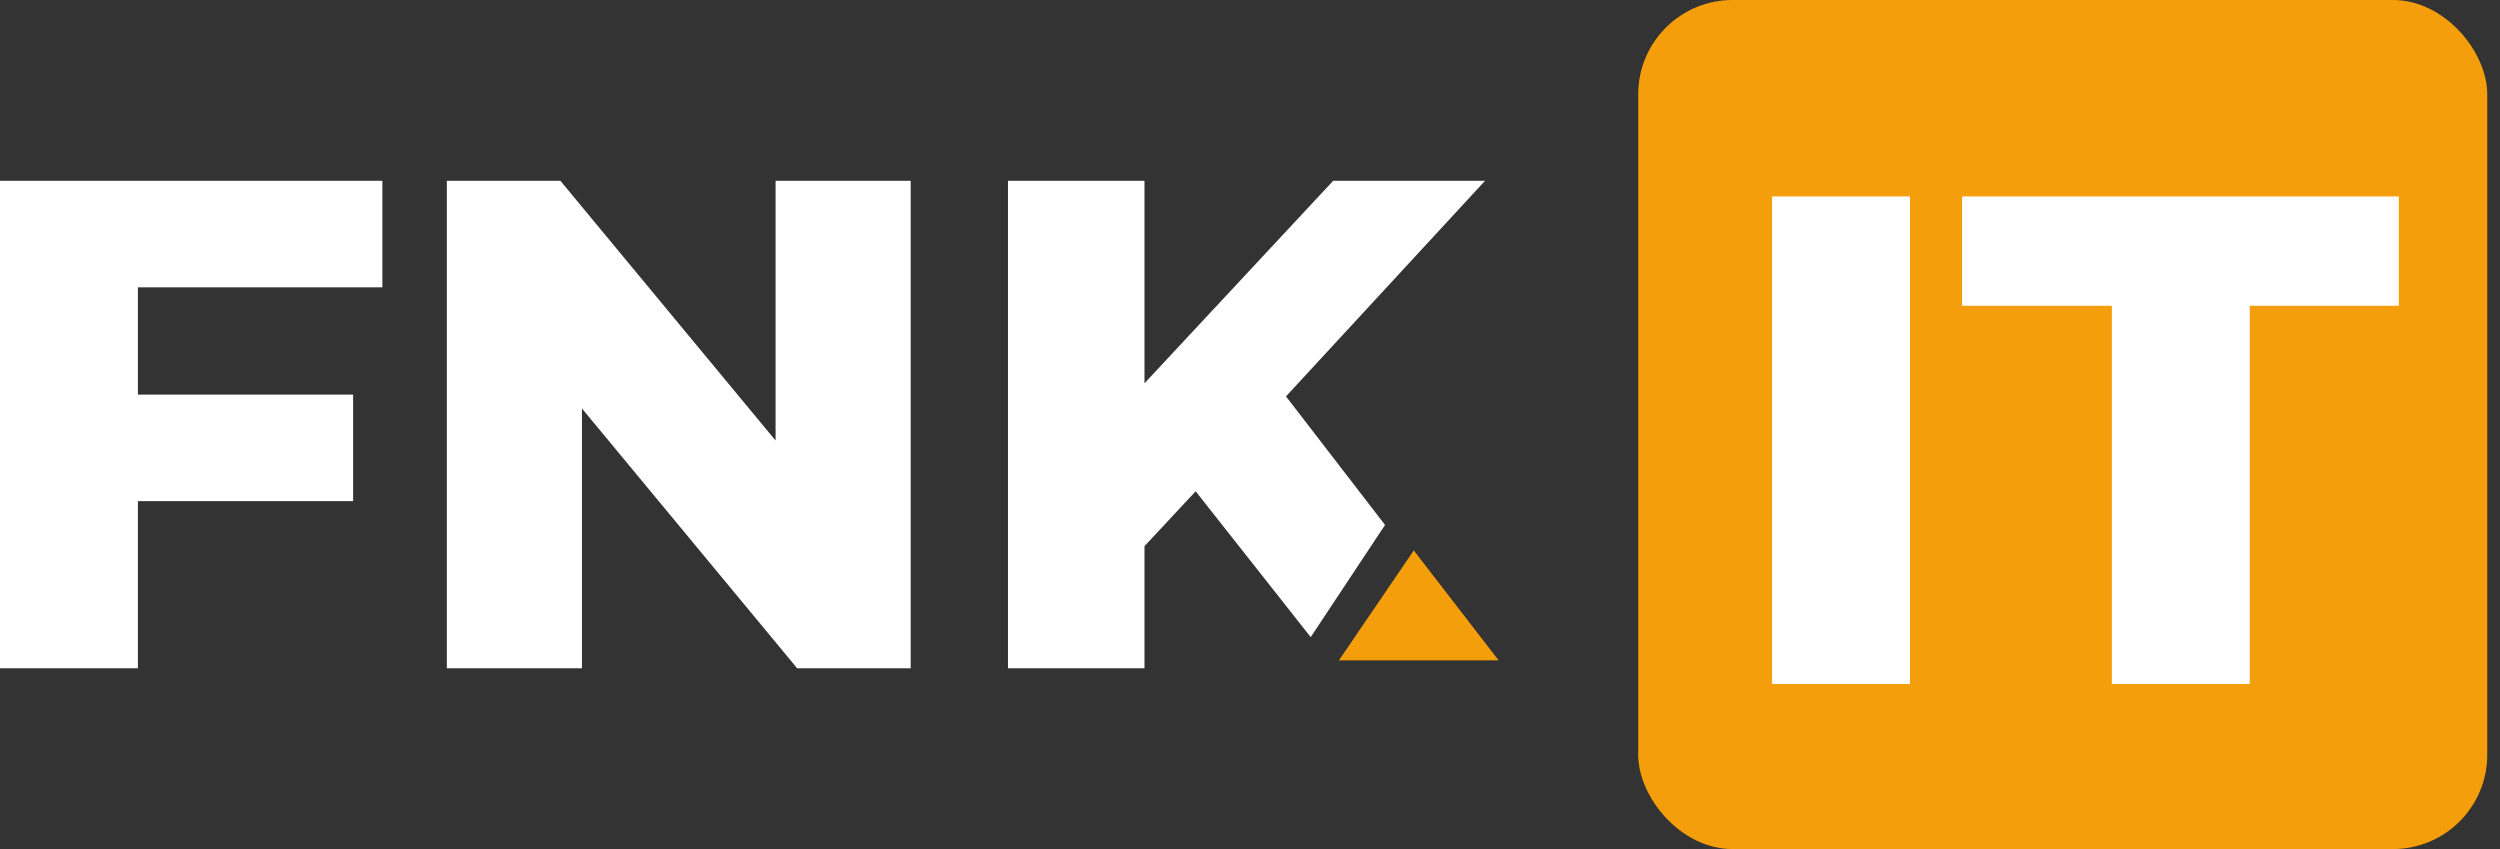 <svg width="106" height="36" viewBox="0 0 106 36" fill="none" xmlns="http://www.w3.org/2000/svg">
<rect x="0" y="0" width="106" height="36" fill="#333333" stroke="none"/>
<path fill-rule="evenodd" clip-rule="evenodd" d="M5.847 21.248V28.335H0V7.665H16.212V12.183H5.847V16.73H14.972V21.248H5.847ZM18.946 7.665V28.335H24.675V17.32L33.8 28.335H38.613V7.665H32.885V18.68L23.76 7.665H18.946ZM48.526 23.157V28.335H42.738V7.665H48.526V16.252L56.528 7.665H62.966L54.526 16.807L58.726 22.258L55.574 27.014L50.696 20.831L48.526 23.157Z" fill="white"/>
<path d="M63.542 27.999L59.944 23.339L56.77 27.999H63.542Z" fill="#F59E0B"/>
<rect x="69.46" width="36" height="36" rx="4" fill="#F59E0B"/>
<path d="M75.136 29V8.329H80.983V29H75.136ZM89.543 29V12.965H83.194V8.329H101.709V12.965H95.39V29H89.543Z" fill="white"/>
</svg>

